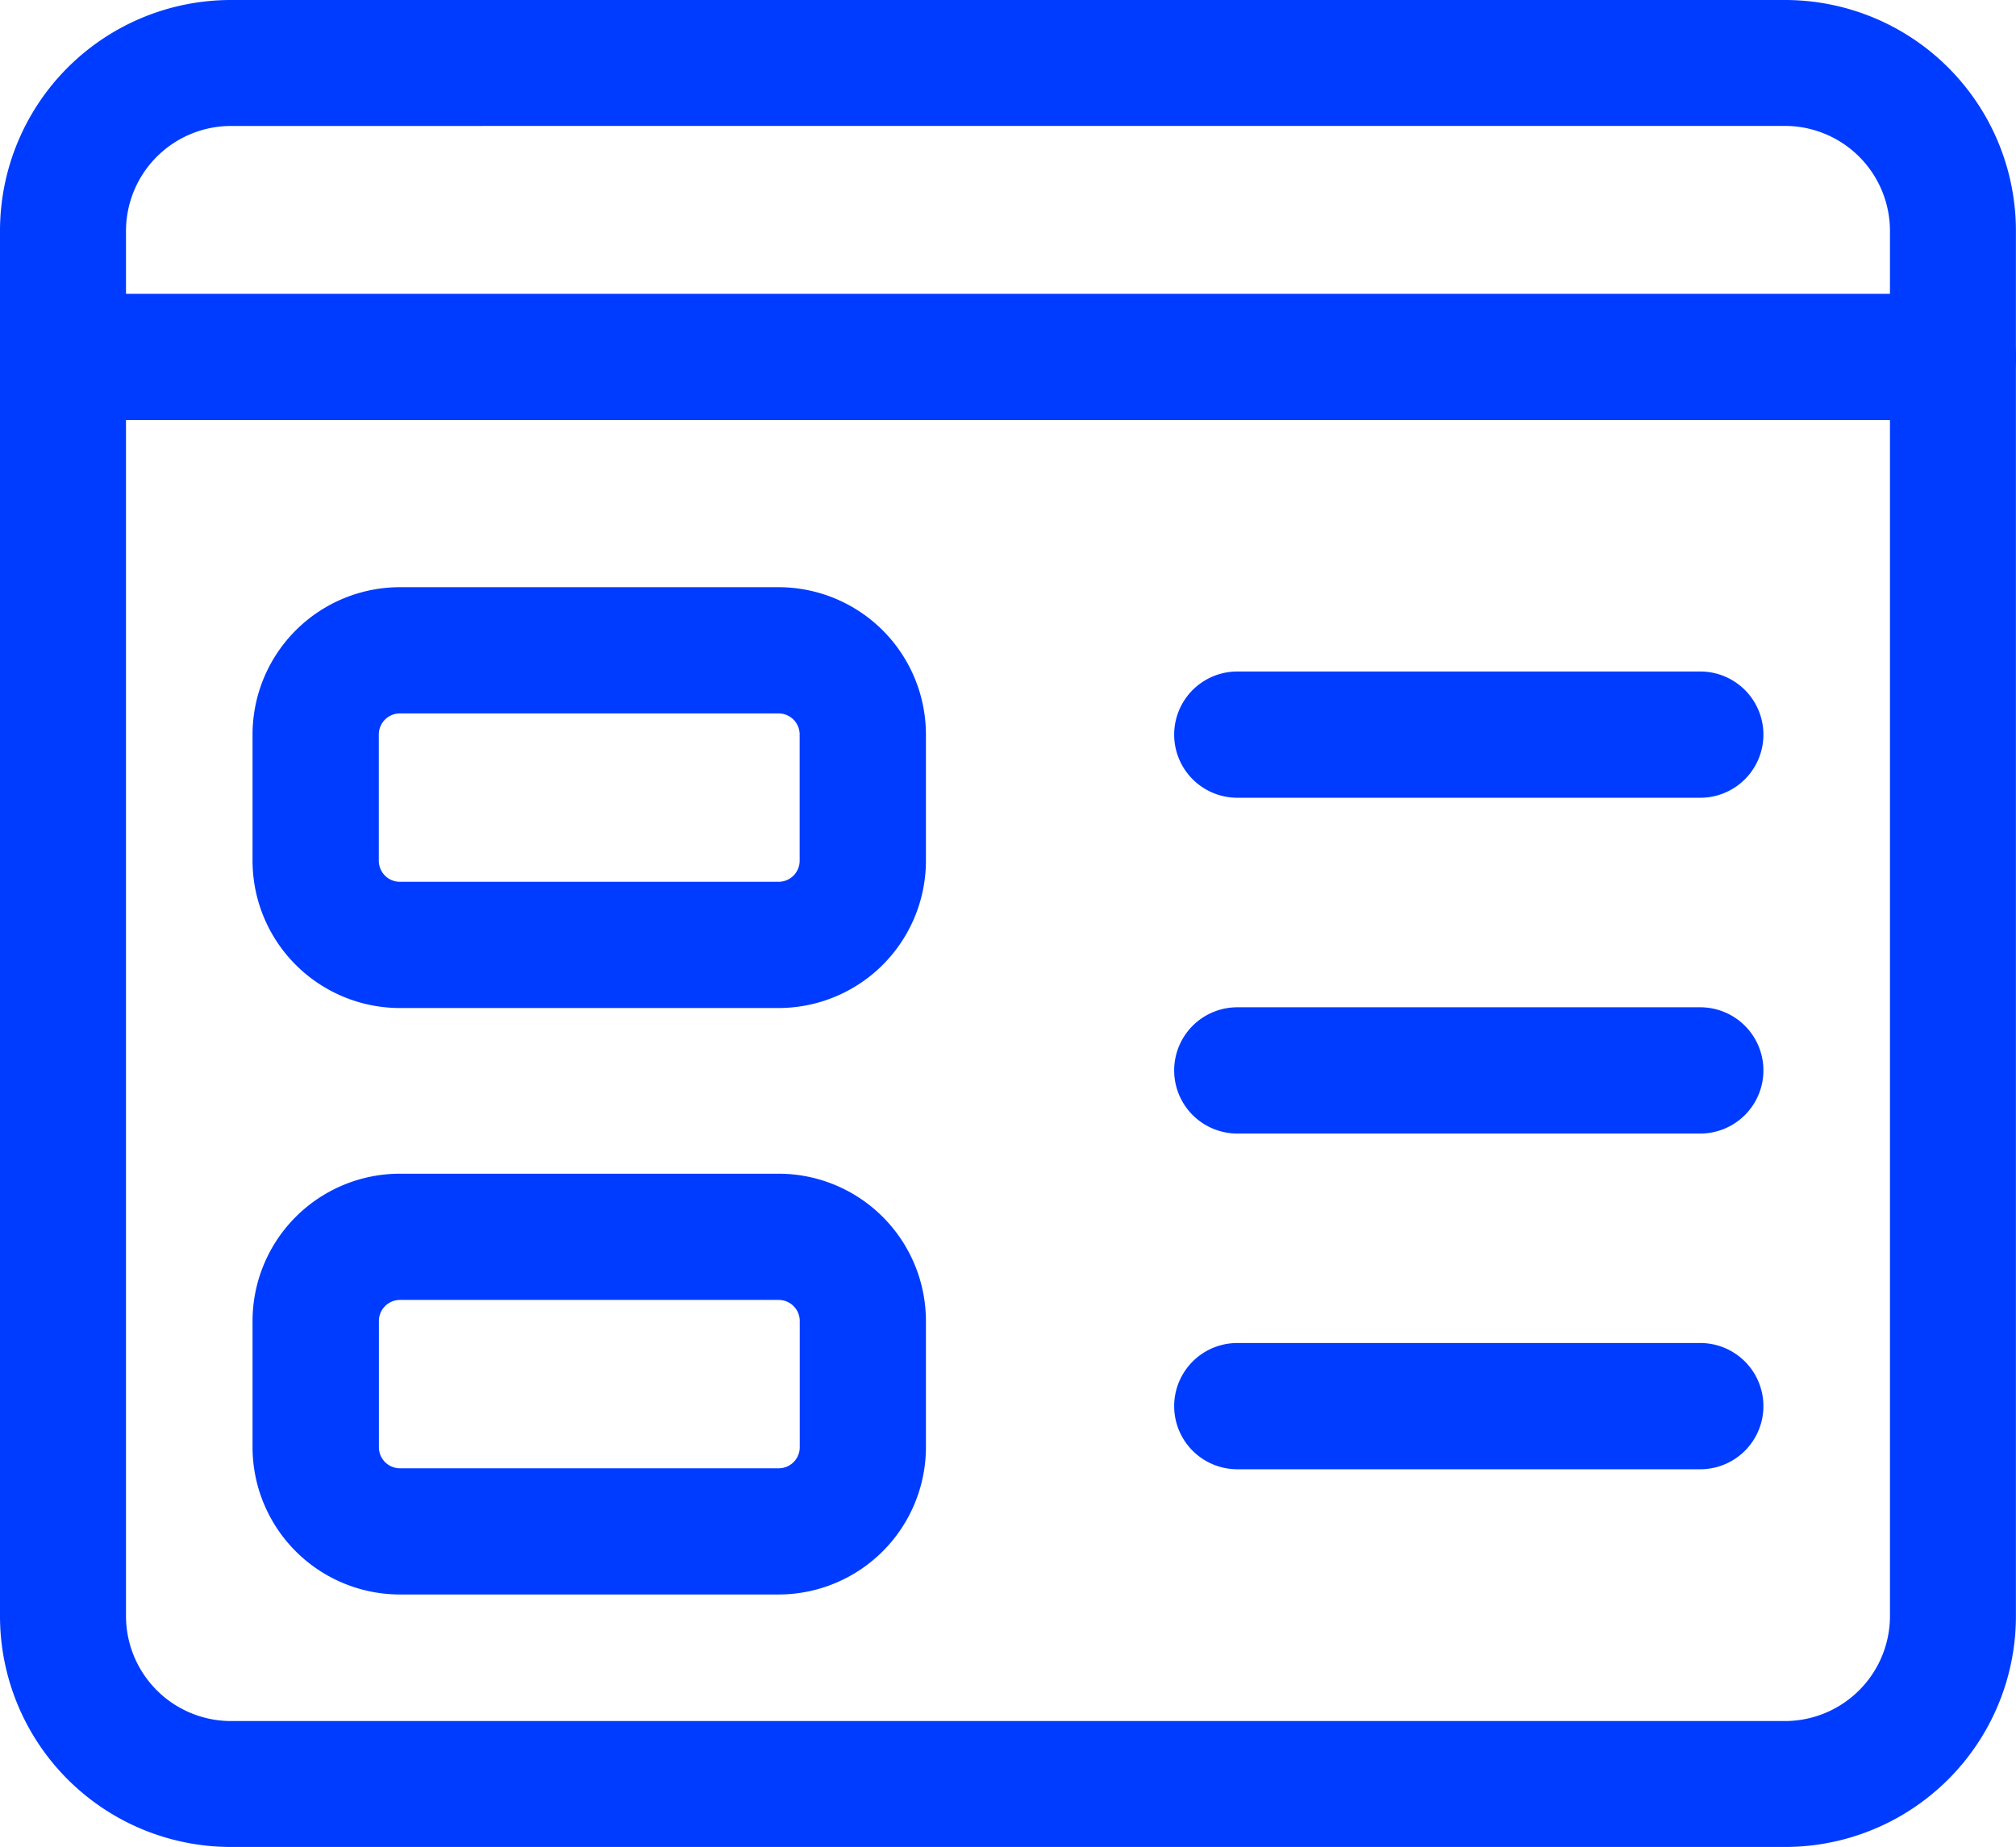 <svg xmlns="http://www.w3.org/2000/svg" width="43.65" height="40" viewBox="0 0 43.65 40">
  <g id="_2799872" data-name="2799872" transform="translate(0 -2.083)">
    <g id="Group_178" data-name="Group 178" transform="translate(25.423 16.626)">
      <path id="Path_281" data-name="Path 281" d="M40.558,21.484H30.534a1.367,1.367,0,0,1,0-2.734H40.558a1.367,1.367,0,1,1,0,2.734Z" transform="translate(-29.167 -18.75)" fill="#003cff"/>
    </g>
    <g id="Group_179" data-name="Group 179" transform="translate(25.423 23.898)">
      <path id="Path_282" data-name="Path 282" d="M40.558,29.817H30.534a1.367,1.367,0,0,1,0-2.734H40.558a1.367,1.367,0,1,1,0,2.734Z" transform="translate(-29.167 -27.083)" fill="#003cff"/>
    </g>
    <g id="Group_180" data-name="Group 180" transform="translate(25.423 31.169)">
      <path id="Path_283" data-name="Path 283" d="M40.558,38.151H30.534a1.367,1.367,0,0,1,0-2.734H40.558a1.367,1.367,0,1,1,0,2.734Z" transform="translate(-29.167 -35.417)" fill="#003cff"/>
    </g>
    <g id="Group_181" data-name="Group 181" transform="translate(5.468 14.801)">
      <path id="Path_284" data-name="Path 284" d="M17.642,25.78H9.44a3.193,3.193,0,0,1-3.19-3.19V19.856a3.193,3.193,0,0,1,3.19-3.19h8.2a3.193,3.193,0,0,1,3.19,3.19V22.59A3.193,3.193,0,0,1,17.642,25.78ZM9.44,19.4a.456.456,0,0,0-.456.456V22.59a.456.456,0,0,0,.456.456h8.2a.456.456,0,0,0,.456-.456V19.856a.456.456,0,0,0-.456-.456Z" transform="translate(-6.25 -16.667)" fill="#003cff"/>
    </g>
    <g id="Group_182" data-name="Group 182" transform="translate(5.468 27.502)">
      <path id="Path_285" data-name="Path 285" d="M17.642,40.363H9.44a3.193,3.193,0,0,1-3.19-3.19V34.44a3.193,3.193,0,0,1,3.19-3.19h8.2a3.193,3.193,0,0,1,3.19,3.19v2.734A3.193,3.193,0,0,1,17.642,40.363Zm-8.2-6.379a.456.456,0,0,0-.456.456v2.734a.456.456,0,0,0,.456.456h8.2a.456.456,0,0,0,.456-.456V34.44a.456.456,0,0,0-.456-.456Z" transform="translate(-6.25 -31.25)" fill="#003cff"/>
    </g>
    <g id="Group_183" data-name="Group 183" transform="translate(0 2.083)">
      <path id="Path_286" data-name="Path 286" d="M38.648,42.083H5a5,5,0,0,1-5-5v-30a5,5,0,0,1,5-5H38.648a5,5,0,0,1,5,5v30A5,5,0,0,1,38.648,42.083ZM5,4.811A2.276,2.276,0,0,0,2.728,7.083v30A2.276,2.276,0,0,0,5,39.356H38.648a2.276,2.276,0,0,0,2.273-2.273v-30a2.276,2.276,0,0,0-2.273-2.273Z" transform="translate(0 -2.083)" fill="#003cff"/>
    </g>
    <g id="Group_184" data-name="Group 184" transform="translate(0 8.446)">
      <path id="Path_287" data-name="Path 287" d="M42.286,12.109H1.364a1.367,1.367,0,0,1,0-2.734H42.286a1.367,1.367,0,0,1,0,2.734Z" transform="translate(0 -9.375)" fill="#003cff"/>
    </g>
  </g>
</svg>
